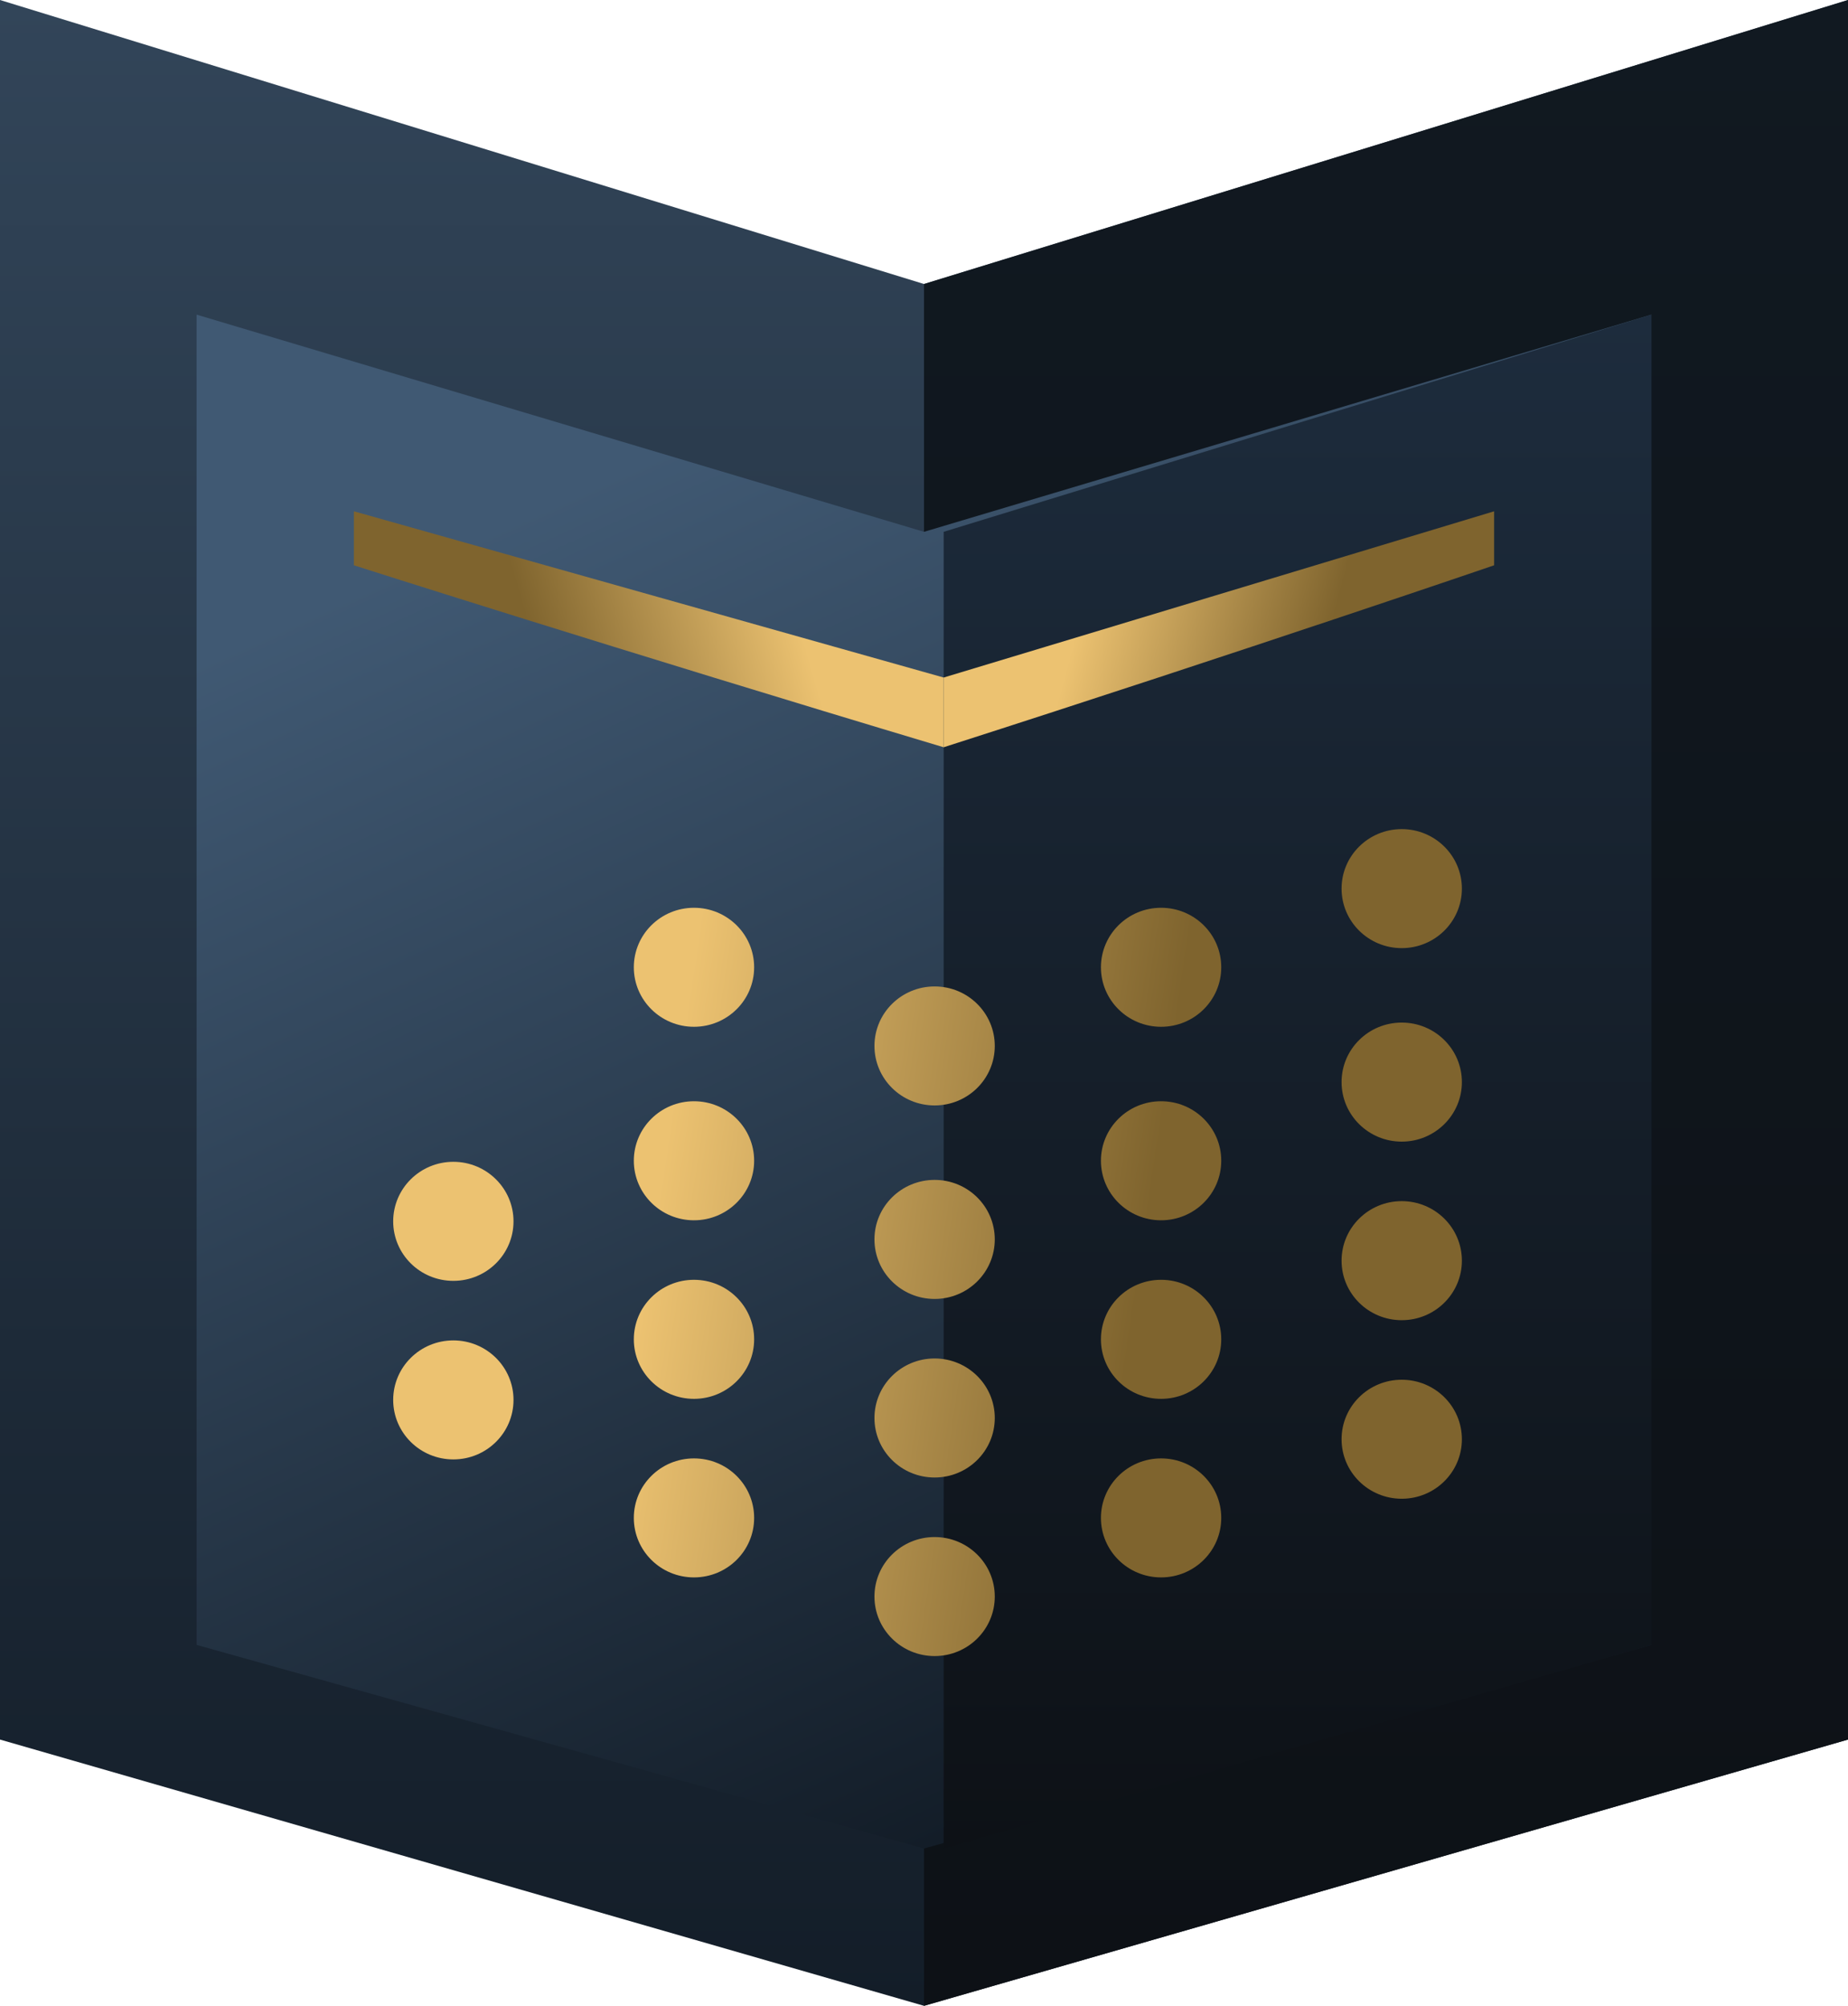 <svg width="47" height="51" viewBox="0 0 47 51" fill="none" xmlns="http://www.w3.org/2000/svg">
<path d="M0 0L23.5 7.221L47 0V44.23L23.5 51L0 44.23V0Z" fill="url(#paint0_linear_878_18544)"/>
<path d="M47 44.23V0L23.5 7.221V51L47 44.23Z" fill="url(#paint1_linear_878_18544)"/>
<path d="M5 8L23.5 13.522L42 8V41.823L23.5 47L5 41.823V8Z" fill="url(#paint2_linear_878_18544)"/>
<path d="M42 41.823V8L24 13.522V47L42 41.823Z" fill="url(#paint3_linear_878_18544)"/>
<path d="M38 13V14.373C38 14.373 31.787 16.501 24 19V17.227L38 13Z" fill="url(#paint4_linear_878_18544)"/>
<path d="M9 13V14.373C9 14.373 15.657 16.501 24 19V17.227L9 13Z" fill="url(#paint5_linear_878_18544)"/>
<path d="M17.65 31.027C18.495 31.027 19.18 30.349 19.18 29.513C19.18 28.677 18.495 28 17.65 28C16.805 28 16.12 28.677 16.12 29.513C16.12 30.349 16.805 31.027 17.65 31.027Z" fill="url(#paint6_linear_878_18544)"/>
<path d="M25.3 31.513C25.3 32.349 24.615 33.027 23.77 33.027C22.925 33.027 22.24 32.349 22.24 31.513C22.24 30.677 22.925 30 23.77 30C24.615 30 25.3 30.677 25.3 31.513Z" fill="url(#paint7_linear_878_18544)"/>
<path d="M11.53 32.567C12.375 32.567 13.06 31.89 13.06 31.054C13.06 30.218 12.375 29.54 11.53 29.54C10.685 29.54 10 30.218 10 31.054C10 31.89 10.685 32.567 11.53 32.567Z" fill="url(#paint8_linear_878_18544)"/>
<path d="M19.18 34.054C19.18 34.89 18.495 35.567 17.65 35.567C16.805 35.567 16.12 34.89 16.12 34.054C16.12 33.218 16.805 32.54 17.65 32.54C18.495 32.54 19.18 33.218 19.18 34.054Z" fill="url(#paint9_linear_878_18544)"/>
<path d="M23.77 37.567C24.615 37.567 25.3 36.89 25.3 36.054C25.3 35.218 24.615 34.54 23.77 34.54C22.925 34.54 22.24 35.218 22.24 36.054C22.24 36.89 22.925 37.567 23.77 37.567Z" fill="url(#paint10_linear_878_18544)"/>
<path d="M13.06 35.594C13.06 36.43 12.375 37.107 11.53 37.107C10.685 37.107 10 36.43 10 35.594C10 34.758 10.685 34.081 11.53 34.081C12.375 34.081 13.06 34.758 13.06 35.594Z" fill="url(#paint11_linear_878_18544)"/>
<path d="M17.65 40.107C18.495 40.107 19.18 39.43 19.18 38.594C19.18 37.758 18.495 37.081 17.65 37.081C16.805 37.081 16.12 37.758 16.12 38.594C16.12 39.43 16.805 40.107 17.65 40.107Z" fill="url(#paint12_linear_878_18544)"/>
<path d="M25.3 40.594C25.3 41.43 24.615 42.107 23.77 42.107C22.925 42.107 22.24 41.43 22.24 40.594C22.24 39.758 22.925 39.081 23.77 39.081C24.615 39.081 25.3 39.758 25.3 40.594Z" fill="url(#paint13_linear_878_18544)"/>
<path d="M17.65 26.107C18.495 26.107 19.18 25.43 19.18 24.594C19.18 23.758 18.495 23.081 17.65 23.081C16.805 23.081 16.12 23.758 16.12 24.594C16.12 25.43 16.805 26.107 17.65 26.107Z" fill="url(#paint14_linear_878_18544)"/>
<path d="M25.3 26.594C25.3 27.43 24.615 28.107 23.77 28.107C22.925 28.107 22.24 27.43 22.24 26.594C22.24 25.758 22.925 25.081 23.77 25.081C24.615 25.081 25.3 25.758 25.3 26.594Z" fill="url(#paint15_linear_878_18544)"/>
<path d="M35.65 29.027C34.805 29.027 34.12 28.349 34.12 27.513C34.12 26.677 34.805 26 35.65 26C36.495 26 37.18 26.677 37.18 27.513C37.18 28.349 36.495 29.027 35.65 29.027Z" fill="url(#paint16_linear_878_18544)"/>
<path d="M28 29.513C28 30.349 28.685 31.027 29.53 31.027C30.375 31.027 31.06 30.349 31.06 29.513C31.06 28.677 30.375 28 29.53 28C28.685 28 28 28.677 28 29.513Z" fill="url(#paint17_linear_878_18544)"/>
<path d="M34.12 32.054C34.12 32.89 34.805 33.567 35.65 33.567C36.495 33.567 37.18 32.89 37.18 32.054C37.18 31.218 36.495 30.54 35.65 30.54C34.805 30.54 34.12 31.218 34.12 32.054Z" fill="url(#paint18_linear_878_18544)"/>
<path d="M29.53 35.567C28.685 35.567 28 34.89 28 34.054C28 33.218 28.685 32.54 29.53 32.54C30.375 32.54 31.06 33.218 31.06 34.054C31.06 34.89 30.375 35.567 29.53 35.567Z" fill="url(#paint19_linear_878_18544)"/>
<path d="M35.65 38.107C34.805 38.107 34.12 37.43 34.12 36.594C34.12 35.758 34.805 35.081 35.65 35.081C36.495 35.081 37.18 35.758 37.18 36.594C37.18 37.43 36.495 38.107 35.65 38.107Z" fill="url(#paint20_linear_878_18544)"/>
<path d="M28 38.594C28 39.43 28.685 40.107 29.53 40.107C30.375 40.107 31.06 39.43 31.06 38.594C31.06 37.758 30.375 37.081 29.53 37.081C28.685 37.081 28 37.758 28 38.594Z" fill="url(#paint21_linear_878_18544)"/>
<path d="M35.65 24.107C34.805 24.107 34.12 23.43 34.12 22.594C34.12 21.758 34.805 21.081 35.65 21.081C36.495 21.081 37.18 21.758 37.18 22.594C37.18 23.43 36.495 24.107 35.65 24.107Z" fill="url(#paint22_linear_878_18544)"/>
<path d="M28 24.594C28 25.43 28.685 26.107 29.53 26.107C30.375 26.107 31.06 25.43 31.06 24.594C31.06 23.758 30.375 23.081 29.53 23.081C28.685 23.081 28 23.758 28 24.594Z" fill="url(#paint23_linear_878_18544)"/>
<defs>
<linearGradient id="paint0_linear_878_18544" x1="23.5" y1="0" x2="23.5" y2="51" gradientUnits="userSpaceOnUse">
<stop stop-color="#324559"/>
<stop offset="1" stop-color="#131D28"/>
</linearGradient>
<linearGradient id="paint1_linear_878_18544" x1="35.25" y1="0" x2="35.25" y2="51" gradientUnits="userSpaceOnUse">
<stop stop-color="#111921"/>
<stop offset="1" stop-color="#0D1116"/>
</linearGradient>
<linearGradient id="paint2_linear_878_18544" x1="9" y1="15" x2="23.5" y2="47" gradientUnits="userSpaceOnUse">
<stop stop-color="#405973"/>
<stop offset="1" stop-color="#131D28"/>
</linearGradient>
<linearGradient id="paint3_linear_878_18544" x1="33" y1="8" x2="33" y2="47" gradientUnits="userSpaceOnUse">
<stop stop-color="#1D2C3D"/>
<stop offset="1" stop-color="#0D1116"/>
</linearGradient>
<linearGradient id="paint4_linear_878_18544" x1="28.189" y1="13" x2="34.214" y2="14.616" gradientUnits="userSpaceOnUse">
<stop stop-color="#ECC271"/>
<stop offset="1" stop-color="#7F642E"/>
</linearGradient>
<linearGradient id="paint5_linear_878_18544" x1="19.511" y1="13" x2="13.12" y2="14.836" gradientUnits="userSpaceOnUse">
<stop stop-color="#ECC271"/>
<stop offset="1" stop-color="#7F642E"/>
</linearGradient>
<linearGradient id="paint6_linear_878_18544" x1="18.133" y1="21.081" x2="30.399" y2="22.903" gradientUnits="userSpaceOnUse">
<stop stop-color="#ECC271"/>
<stop offset="1" stop-color="#7F642E"/>
</linearGradient>
<linearGradient id="paint7_linear_878_18544" x1="18.133" y1="21.081" x2="30.399" y2="22.903" gradientUnits="userSpaceOnUse">
<stop stop-color="#ECC271"/>
<stop offset="1" stop-color="#7F642E"/>
</linearGradient>
<linearGradient id="paint8_linear_878_18544" x1="18.133" y1="21.081" x2="30.399" y2="22.903" gradientUnits="userSpaceOnUse">
<stop stop-color="#ECC271"/>
<stop offset="1" stop-color="#7F642E"/>
</linearGradient>
<linearGradient id="paint9_linear_878_18544" x1="18.133" y1="21.081" x2="30.399" y2="22.903" gradientUnits="userSpaceOnUse">
<stop stop-color="#ECC271"/>
<stop offset="1" stop-color="#7F642E"/>
</linearGradient>
<linearGradient id="paint10_linear_878_18544" x1="18.133" y1="21.081" x2="30.399" y2="22.903" gradientUnits="userSpaceOnUse">
<stop stop-color="#ECC271"/>
<stop offset="1" stop-color="#7F642E"/>
</linearGradient>
<linearGradient id="paint11_linear_878_18544" x1="18.133" y1="21.081" x2="30.399" y2="22.903" gradientUnits="userSpaceOnUse">
<stop stop-color="#ECC271"/>
<stop offset="1" stop-color="#7F642E"/>
</linearGradient>
<linearGradient id="paint12_linear_878_18544" x1="18.133" y1="21.081" x2="30.399" y2="22.903" gradientUnits="userSpaceOnUse">
<stop stop-color="#ECC271"/>
<stop offset="1" stop-color="#7F642E"/>
</linearGradient>
<linearGradient id="paint13_linear_878_18544" x1="18.133" y1="21.081" x2="30.399" y2="22.903" gradientUnits="userSpaceOnUse">
<stop stop-color="#ECC271"/>
<stop offset="1" stop-color="#7F642E"/>
</linearGradient>
<linearGradient id="paint14_linear_878_18544" x1="18.133" y1="21.081" x2="30.399" y2="22.903" gradientUnits="userSpaceOnUse">
<stop stop-color="#ECC271"/>
<stop offset="1" stop-color="#7F642E"/>
</linearGradient>
<linearGradient id="paint15_linear_878_18544" x1="18.133" y1="21.081" x2="30.399" y2="22.903" gradientUnits="userSpaceOnUse">
<stop stop-color="#ECC271"/>
<stop offset="1" stop-color="#7F642E"/>
</linearGradient>
<linearGradient id="paint16_linear_878_18544" x1="18.133" y1="21.081" x2="30.399" y2="22.903" gradientUnits="userSpaceOnUse">
<stop stop-color="#ECC271"/>
<stop offset="1" stop-color="#7F642E"/>
</linearGradient>
<linearGradient id="paint17_linear_878_18544" x1="18.133" y1="21.081" x2="30.399" y2="22.903" gradientUnits="userSpaceOnUse">
<stop stop-color="#ECC271"/>
<stop offset="1" stop-color="#7F642E"/>
</linearGradient>
<linearGradient id="paint18_linear_878_18544" x1="18.133" y1="21.081" x2="30.399" y2="22.903" gradientUnits="userSpaceOnUse">
<stop stop-color="#ECC271"/>
<stop offset="1" stop-color="#7F642E"/>
</linearGradient>
<linearGradient id="paint19_linear_878_18544" x1="18.133" y1="21.081" x2="30.399" y2="22.903" gradientUnits="userSpaceOnUse">
<stop stop-color="#ECC271"/>
<stop offset="1" stop-color="#7F642E"/>
</linearGradient>
<linearGradient id="paint20_linear_878_18544" x1="18.133" y1="21.081" x2="30.399" y2="22.903" gradientUnits="userSpaceOnUse">
<stop stop-color="#ECC271"/>
<stop offset="1" stop-color="#7F642E"/>
</linearGradient>
<linearGradient id="paint21_linear_878_18544" x1="18.133" y1="21.081" x2="30.399" y2="22.903" gradientUnits="userSpaceOnUse">
<stop stop-color="#ECC271"/>
<stop offset="1" stop-color="#7F642E"/>
</linearGradient>
<linearGradient id="paint22_linear_878_18544" x1="18.133" y1="21.081" x2="30.399" y2="22.903" gradientUnits="userSpaceOnUse">
<stop stop-color="#ECC271"/>
<stop offset="1" stop-color="#7F642E"/>
</linearGradient>
<linearGradient id="paint23_linear_878_18544" x1="18.133" y1="21.081" x2="30.399" y2="22.903" gradientUnits="userSpaceOnUse">
<stop stop-color="#ECC271"/>
<stop offset="1" stop-color="#7F642E"/>
</linearGradient>
</defs>
</svg>
